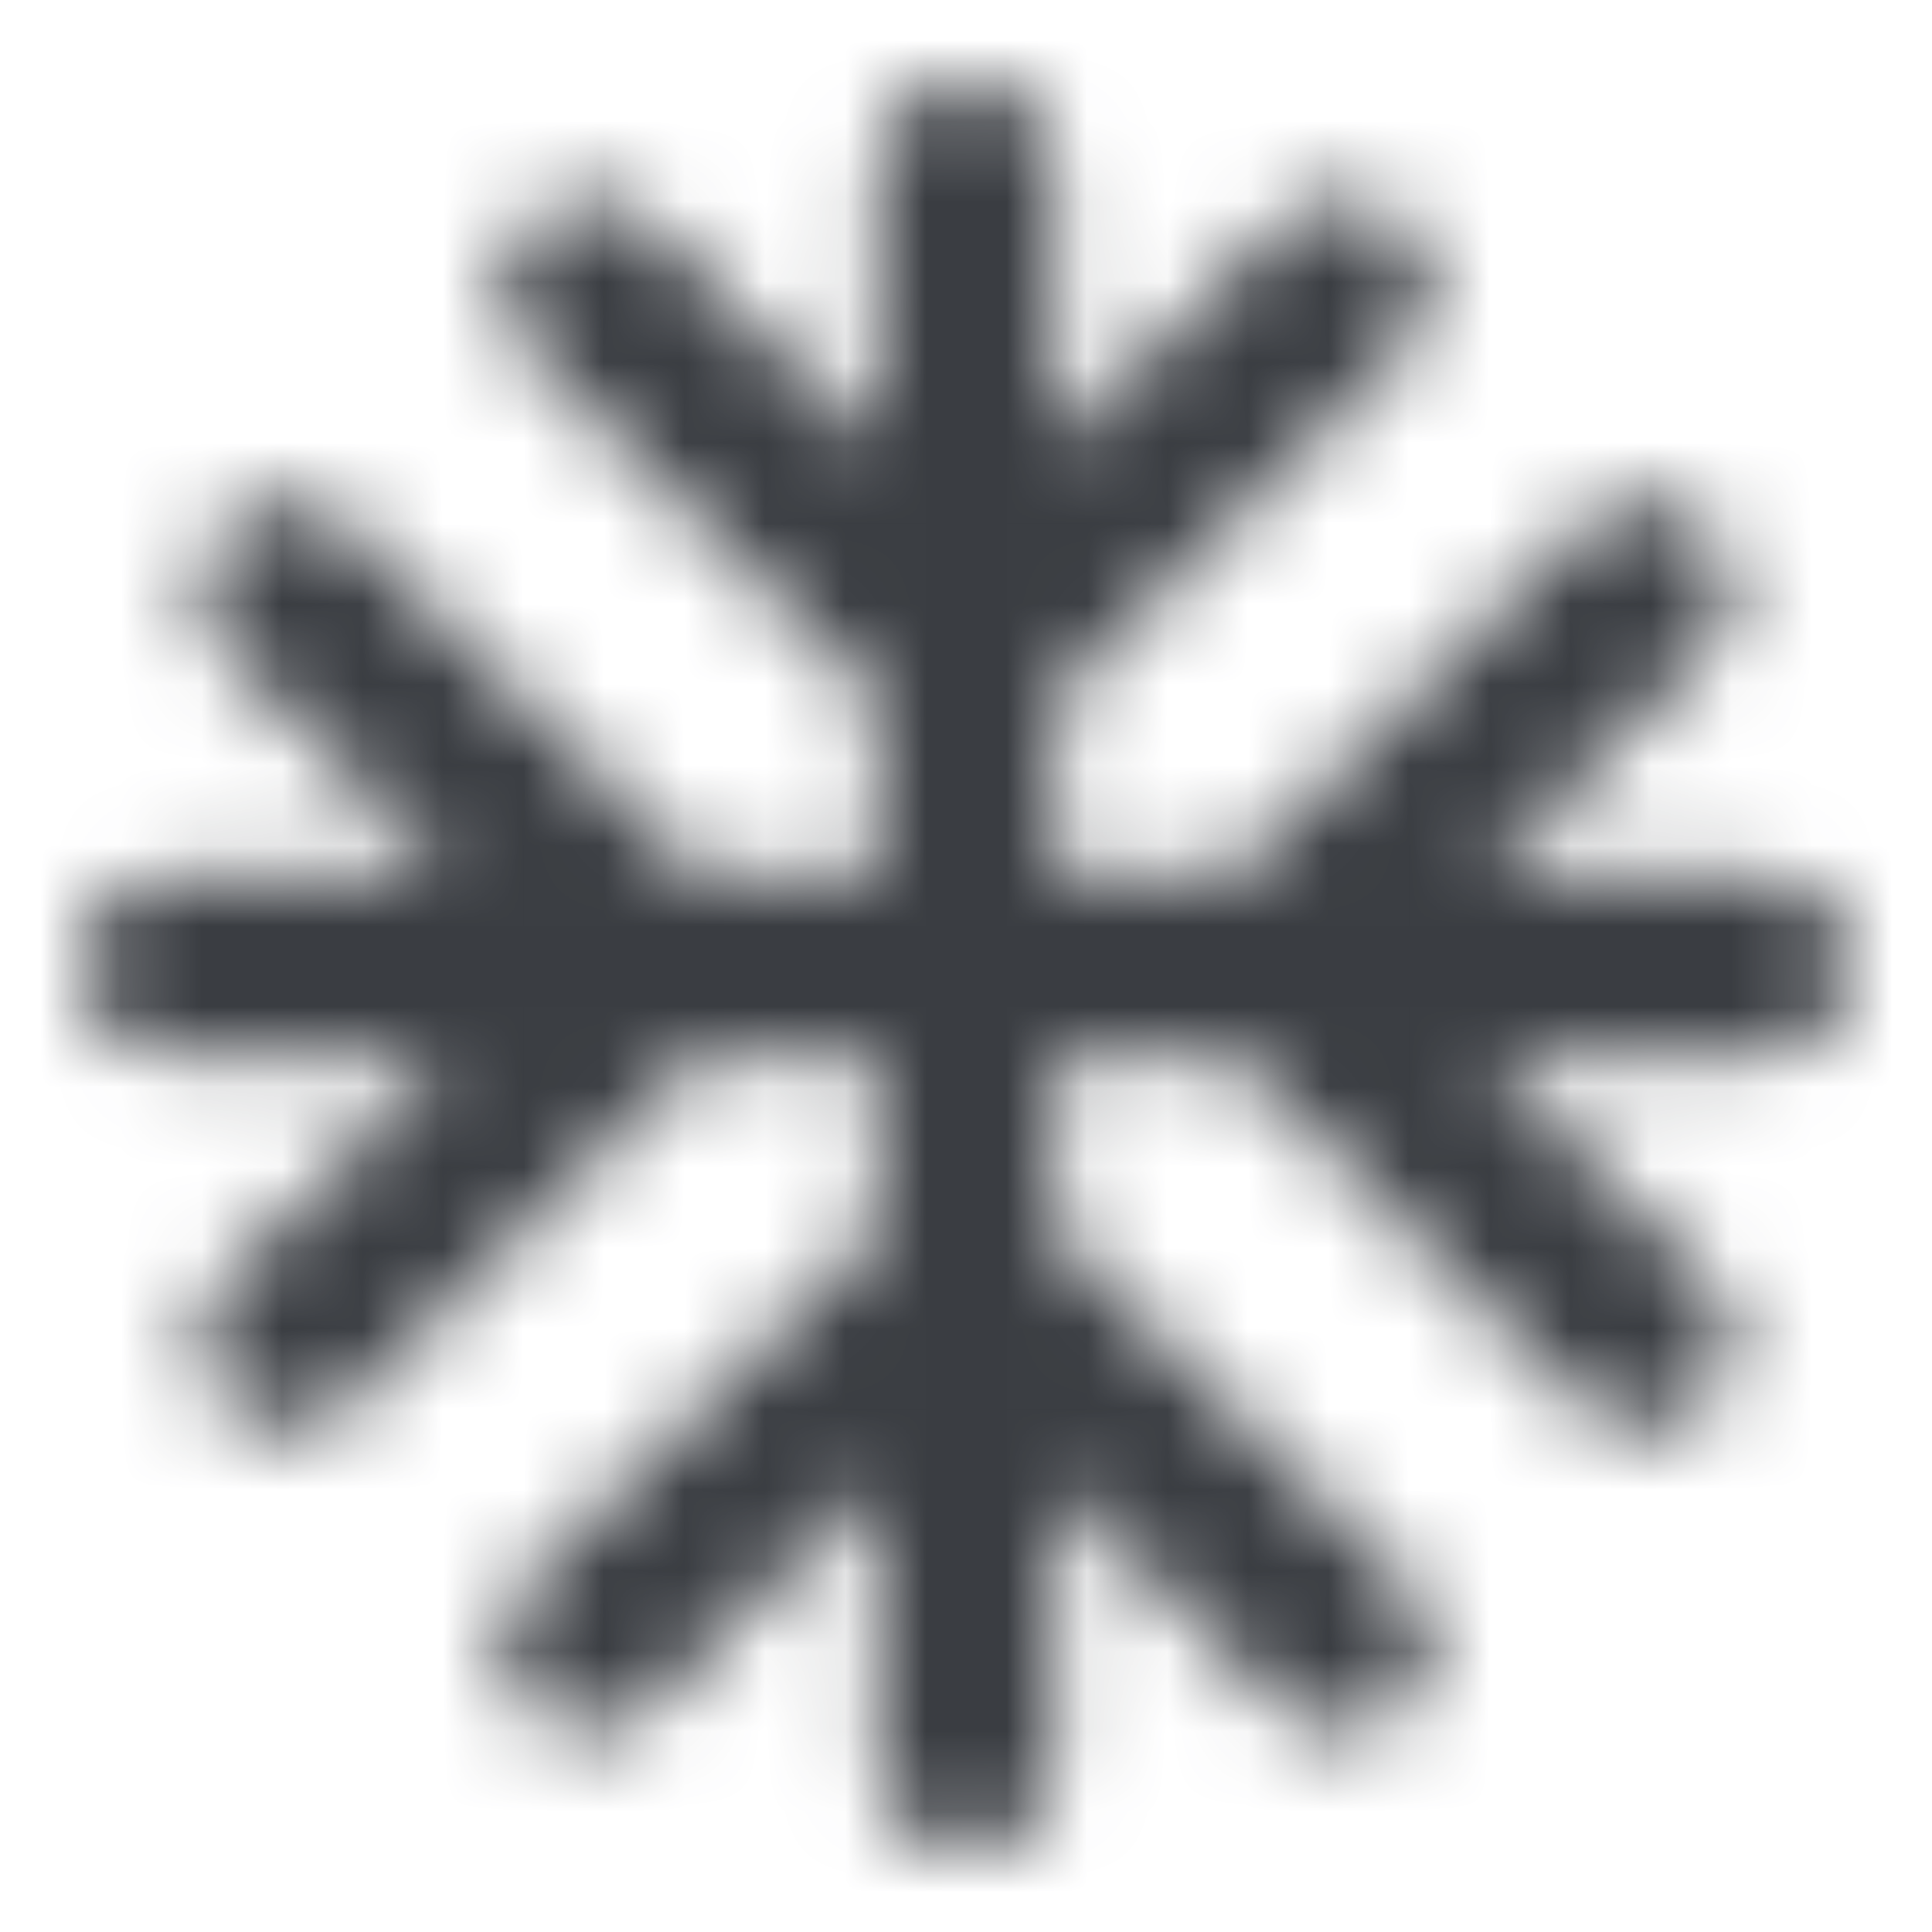 <?xml version="1.0" encoding="UTF-8"?>
<svg width="24px" height="24px" viewBox="0 0 24 24" version="1.1" xmlns="http://www.w3.org/2000/svg" xmlns:xlink="http://www.w3.org/1999/xlink">
    <!-- Generator: Sketch 51 (57462) - http://www.bohemiancoding.com/sketch -->
    <title>Icons / Feather / air conditioner</title>
    <desc>Created with Sketch.</desc>
    <defs>
        <path d="M21.9,10.9 L18.413,10.9 L21.199,8.114 C21.629,7.684 21.63,6.987 21.201,6.555 L21.201,6.555 C20.775,6.125 20.08,6.123 19.65,6.55 C19.65,6.55 19.649,6.551 19.648,6.552 L15.3,10.9 L13.1,10.9 L13.1,8.7 L17.448,4.352 C17.876,3.924 17.876,3.23 17.448,2.801 C17.447,2.8 17.446,2.799 17.445,2.799 L17.445,2.799 C17.013,2.37 16.316,2.371 15.886,2.801 L13.1,5.587 L13.1,2.1 C13.1,1.492 12.608,1 12,1 L12,1 C11.392,1 10.9,1.492 10.9,2.1 L10.9,5.587 L8.114,2.801 C7.684,2.371 6.987,2.37 6.555,2.799 L6.555,2.799 C6.125,3.225 6.123,3.92 6.55,4.35 C6.55,4.35 6.551,4.351 6.552,4.352 L10.9,8.7 L10.9,10.9 L8.7,10.9 L4.352,6.552 C3.924,6.124 3.23,6.124 2.801,6.552 C2.8,6.553 2.799,6.554 2.799,6.555 L2.799,6.555 C2.37,6.987 2.371,7.684 2.801,8.114 L5.587,10.9 L2.1,10.9 C1.492,10.9 1,11.392 1,12 L1,12 C1,12.608 1.492,13.1 2.1,13.1 L5.587,13.1 L2.801,15.886 C2.371,16.316 2.37,17.013 2.799,17.445 L2.799,17.445 C3.225,17.875 3.92,17.877 4.35,17.45 C4.35,17.45 4.351,17.449 4.352,17.448 L8.7,13.1 L10.9,13.1 L10.9,15.3 L6.552,19.648 C6.124,20.076 6.124,20.77 6.552,21.199 C6.553,21.2 6.554,21.201 6.555,21.201 L6.555,21.201 C6.987,21.63 7.684,21.629 8.114,21.199 L10.9,18.413 L10.9,21.9 C10.9,22.508 11.392,23 12,23 L12,23 C12.608,23 13.1,22.508 13.1,21.9 L13.1,18.413 L15.886,21.199 C16.316,21.629 17.013,21.63 17.445,21.201 L17.445,21.201 C17.875,20.775 17.877,20.08 17.45,19.65 C17.45,19.65 17.449,19.649 17.448,19.648 L13.1,15.3 L13.1,13.1 L15.3,13.1 L19.648,17.448 C20.076,17.876 20.77,17.876 21.199,17.448 C21.2,17.447 21.201,17.446 21.201,17.445 L21.201,17.445 C21.63,17.013 21.629,16.316 21.199,15.886 L18.413,13.1 L21.9,13.1 C22.508,13.1 23,12.608 23,12 L23,12 C23,11.392 22.508,10.9 21.9,10.9 Z" id="path-1"></path>
    </defs>
    <g id="Icons-/-Feather-/-air-conditioner" stroke="none" stroke-width="1" fill="none" fill-rule="evenodd">
        <mask id="mask-2" fill="white">
            <use xlink:href="#path-1"></use>
        </mask>
        <g id="Mask"></g>
        <g id="Colors-/-UI-Grays-/-01.-Payne's-grey" mask="url(#mask-2)" fill="#3A3D42">
            <rect id="Color" x="-2.84e-14" y="-5.68e-14" width="24" height="24"></rect>
        </g>
    </g>
</svg>